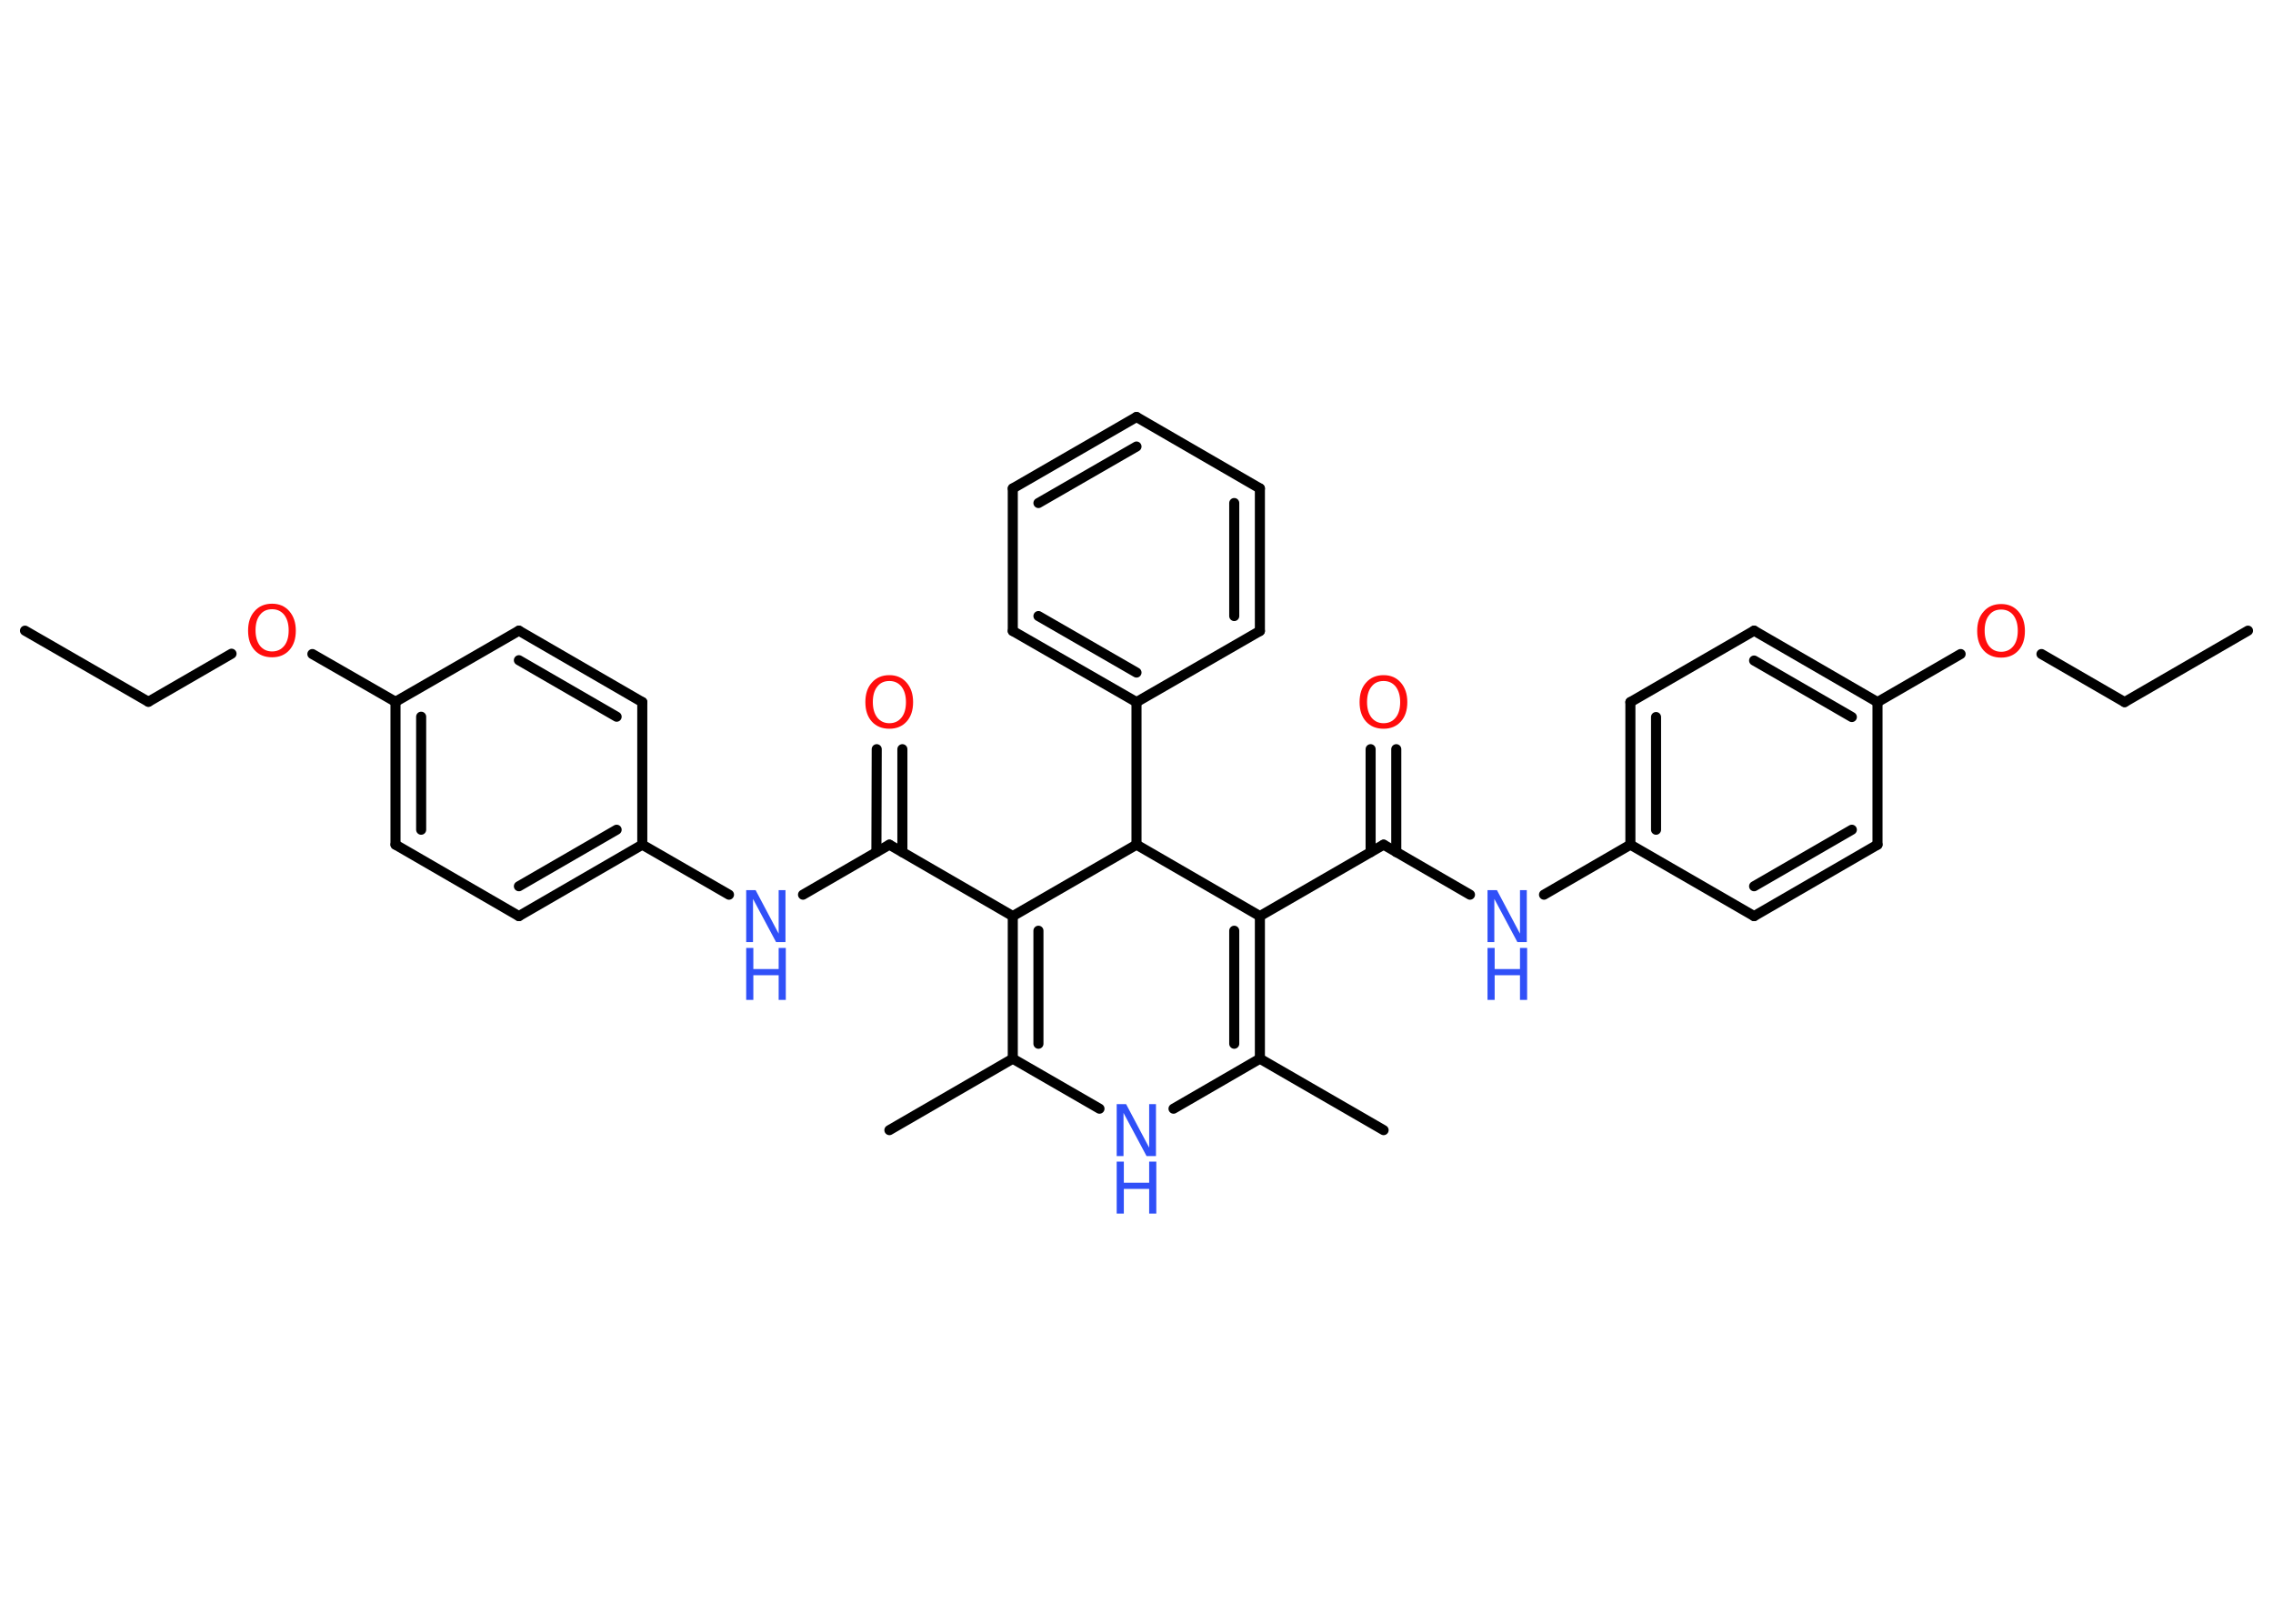 <?xml version='1.0' encoding='UTF-8'?>
<!DOCTYPE svg PUBLIC "-//W3C//DTD SVG 1.1//EN" "http://www.w3.org/Graphics/SVG/1.1/DTD/svg11.dtd">
<svg version='1.2' xmlns='http://www.w3.org/2000/svg' xmlns:xlink='http://www.w3.org/1999/xlink' width='70.0mm' height='50.0mm' viewBox='0 0 70.0 50.0'>
  <desc>Generated by the Chemistry Development Kit (http://github.com/cdk)</desc>
  <g stroke-linecap='round' stroke-linejoin='round' stroke='#000000' stroke-width='.31' fill='#3050F8'>
    <rect x='.0' y='.0' width='70.0' height='50.0' fill='#FFFFFF' stroke='none'/>
    <g id='mol1' class='mol'>
      <line id='mol1bnd1' class='bond' x1='.77' y1='19.42' x2='4.57' y2='21.61'/>
      <line id='mol1bnd2' class='bond' x1='4.57' y1='21.61' x2='7.13' y2='20.13'/>
      <line id='mol1bnd3' class='bond' x1='9.62' y1='20.14' x2='12.18' y2='21.61'/>
      <g id='mol1bnd4' class='bond'>
        <line x1='12.18' y1='21.61' x2='12.18' y2='26.01'/>
        <line x1='12.97' y1='22.07' x2='12.97' y2='25.55'/>
      </g>
      <line id='mol1bnd5' class='bond' x1='12.18' y1='26.01' x2='15.98' y2='28.21'/>
      <g id='mol1bnd6' class='bond'>
        <line x1='15.98' y1='28.21' x2='19.78' y2='26.01'/>
        <line x1='15.98' y1='27.29' x2='18.99' y2='25.55'/>
      </g>
      <line id='mol1bnd7' class='bond' x1='19.78' y1='26.01' x2='22.45' y2='27.55'/>
      <line id='mol1bnd8' class='bond' x1='24.73' y1='27.55' x2='27.39' y2='26.01'/>
      <g id='mol1bnd9' class='bond'>
        <line x1='26.99' y1='26.24' x2='27.0' y2='23.07'/>
        <line x1='27.79' y1='26.24' x2='27.79' y2='23.07'/>
      </g>
      <line id='mol1bnd10' class='bond' x1='27.39' y1='26.01' x2='31.19' y2='28.21'/>
      <g id='mol1bnd11' class='bond'>
        <line x1='31.19' y1='28.21' x2='31.19' y2='32.6'/>
        <line x1='31.98' y1='28.66' x2='31.98' y2='32.14'/>
      </g>
      <line id='mol1bnd12' class='bond' x1='31.19' y1='32.6' x2='27.39' y2='34.8'/>
      <line id='mol1bnd13' class='bond' x1='31.19' y1='32.6' x2='33.86' y2='34.14'/>
      <line id='mol1bnd14' class='bond' x1='36.14' y1='34.14' x2='38.8' y2='32.6'/>
      <line id='mol1bnd15' class='bond' x1='38.8' y1='32.6' x2='42.61' y2='34.8'/>
      <g id='mol1bnd16' class='bond'>
        <line x1='38.8' y1='32.6' x2='38.8' y2='28.21'/>
        <line x1='38.01' y1='32.14' x2='38.01' y2='28.66'/>
      </g>
      <line id='mol1bnd17' class='bond' x1='38.8' y1='28.21' x2='42.61' y2='26.01'/>
      <g id='mol1bnd18' class='bond'>
        <line x1='42.21' y1='26.24' x2='42.21' y2='23.07'/>
        <line x1='43.0' y1='26.24' x2='43.0' y2='23.07'/>
      </g>
      <line id='mol1bnd19' class='bond' x1='42.61' y1='26.01' x2='45.27' y2='27.55'/>
      <line id='mol1bnd20' class='bond' x1='47.55' y1='27.55' x2='50.21' y2='26.01'/>
      <g id='mol1bnd21' class='bond'>
        <line x1='50.21' y1='21.62' x2='50.21' y2='26.01'/>
        <line x1='51.0' y1='22.08' x2='51.0' y2='25.55'/>
      </g>
      <line id='mol1bnd22' class='bond' x1='50.21' y1='21.62' x2='54.02' y2='19.42'/>
      <g id='mol1bnd23' class='bond'>
        <line x1='57.82' y1='21.62' x2='54.02' y2='19.42'/>
        <line x1='57.03' y1='22.08' x2='54.02' y2='20.34'/>
      </g>
      <line id='mol1bnd24' class='bond' x1='57.82' y1='21.62' x2='60.38' y2='20.14'/>
      <line id='mol1bnd25' class='bond' x1='62.87' y1='20.14' x2='65.43' y2='21.62'/>
      <line id='mol1bnd26' class='bond' x1='65.43' y1='21.62' x2='69.23' y2='19.42'/>
      <line id='mol1bnd27' class='bond' x1='57.82' y1='21.62' x2='57.82' y2='26.01'/>
      <g id='mol1bnd28' class='bond'>
        <line x1='54.02' y1='28.21' x2='57.82' y2='26.01'/>
        <line x1='54.02' y1='27.29' x2='57.03' y2='25.55'/>
      </g>
      <line id='mol1bnd29' class='bond' x1='50.21' y1='26.01' x2='54.02' y2='28.21'/>
      <line id='mol1bnd30' class='bond' x1='38.8' y1='28.21' x2='35.0' y2='26.01'/>
      <line id='mol1bnd31' class='bond' x1='31.19' y1='28.21' x2='35.0' y2='26.01'/>
      <line id='mol1bnd32' class='bond' x1='35.0' y1='26.01' x2='35.0' y2='21.62'/>
      <g id='mol1bnd33' class='bond'>
        <line x1='31.19' y1='19.43' x2='35.0' y2='21.62'/>
        <line x1='31.98' y1='18.97' x2='35.0' y2='20.71'/>
      </g>
      <line id='mol1bnd34' class='bond' x1='31.19' y1='19.43' x2='31.19' y2='15.04'/>
      <g id='mol1bnd35' class='bond'>
        <line x1='35.0' y1='12.84' x2='31.19' y2='15.04'/>
        <line x1='35.0' y1='13.75' x2='31.98' y2='15.49'/>
      </g>
      <line id='mol1bnd36' class='bond' x1='35.0' y1='12.84' x2='38.8' y2='15.04'/>
      <g id='mol1bnd37' class='bond'>
        <line x1='38.8' y1='19.43' x2='38.8' y2='15.04'/>
        <line x1='38.01' y1='18.97' x2='38.01' y2='15.49'/>
      </g>
      <line id='mol1bnd38' class='bond' x1='35.0' y1='21.62' x2='38.8' y2='19.43'/>
      <line id='mol1bnd39' class='bond' x1='19.78' y1='26.01' x2='19.78' y2='21.62'/>
      <g id='mol1bnd40' class='bond'>
        <line x1='19.78' y1='21.62' x2='15.98' y2='19.42'/>
        <line x1='18.99' y1='22.07' x2='15.98' y2='20.33'/>
      </g>
      <line id='mol1bnd41' class='bond' x1='12.18' y1='21.61' x2='15.98' y2='19.42'/>
      <path id='mol1atm3' class='atom' d='M8.38 18.76q-.24 .0 -.37 .17q-.14 .17 -.14 .48q.0 .3 .14 .48q.14 .17 .37 .17q.23 .0 .37 -.17q.14 -.17 .14 -.48q.0 -.3 -.14 -.48q-.14 -.17 -.37 -.17zM8.38 18.59q.33 .0 .53 .23q.2 .23 .2 .6q.0 .38 -.2 .6q-.2 .22 -.53 .22q-.34 .0 -.54 -.22q-.2 -.22 -.2 -.6q.0 -.38 .2 -.6q.2 -.23 .54 -.23z' stroke='none' fill='#FF0D0D'/>
      <g id='mol1atm8' class='atom'>
        <path d='M22.98 27.41h.29l.71 1.34v-1.34h.21v1.6h-.29l-.71 -1.33v1.33h-.21v-1.6z' stroke='none'/>
        <path d='M22.98 29.19h.22v.65h.78v-.65h.22v1.6h-.22v-.76h-.78v.76h-.22v-1.6z' stroke='none'/>
      </g>
      <path id='mol1atm10' class='atom' d='M27.39 20.97q-.24 .0 -.37 .17q-.14 .17 -.14 .48q.0 .3 .14 .48q.14 .17 .37 .17q.23 .0 .37 -.17q.14 -.17 .14 -.48q.0 -.3 -.14 -.48q-.14 -.17 -.37 -.17zM27.39 20.79q.33 .0 .53 .23q.2 .23 .2 .6q.0 .38 -.2 .6q-.2 .22 -.53 .22q-.34 .0 -.54 -.22q-.2 -.22 -.2 -.6q.0 -.38 .2 -.6q.2 -.23 .54 -.23z' stroke='none' fill='#FF0D0D'/>
      <g id='mol1atm14' class='atom'>
        <path d='M34.39 34.0h.29l.71 1.34v-1.34h.21v1.6h-.29l-.71 -1.33v1.33h-.21v-1.6z' stroke='none'/>
        <path d='M34.39 35.77h.22v.65h.78v-.65h.22v1.6h-.22v-.76h-.78v.76h-.22v-1.6z' stroke='none'/>
      </g>
      <path id='mol1atm19' class='atom' d='M42.61 20.97q-.24 .0 -.37 .17q-.14 .17 -.14 .48q.0 .3 .14 .48q.14 .17 .37 .17q.23 .0 .37 -.17q.14 -.17 .14 -.48q.0 -.3 -.14 -.48q-.14 -.17 -.37 -.17zM42.61 20.79q.33 .0 .53 .23q.2 .23 .2 .6q.0 .38 -.2 .6q-.2 .22 -.53 .22q-.34 .0 -.54 -.22q-.2 -.22 -.2 -.6q.0 -.38 .2 -.6q.2 -.23 .54 -.23z' stroke='none' fill='#FF0D0D'/>
      <g id='mol1atm20' class='atom'>
        <path d='M45.81 27.41h.29l.71 1.34v-1.34h.21v1.6h-.29l-.71 -1.33v1.33h-.21v-1.6z' stroke='none'/>
        <path d='M45.81 29.19h.22v.65h.78v-.65h.22v1.6h-.22v-.76h-.78v.76h-.22v-1.6z' stroke='none'/>
      </g>
      <path id='mol1atm25' class='atom' d='M61.63 18.77q-.24 .0 -.37 .17q-.14 .17 -.14 .48q.0 .3 .14 .48q.14 .17 .37 .17q.23 .0 .37 -.17q.14 -.17 .14 -.48q.0 -.3 -.14 -.48q-.14 -.17 -.37 -.17zM61.63 18.6q.33 .0 .53 .23q.2 .23 .2 .6q.0 .38 -.2 .6q-.2 .22 -.53 .22q-.34 .0 -.54 -.22q-.2 -.22 -.2 -.6q.0 -.38 .2 -.6q.2 -.23 .54 -.23z' stroke='none' fill='#FF0D0D'/>
    </g>
  </g>
</svg>
